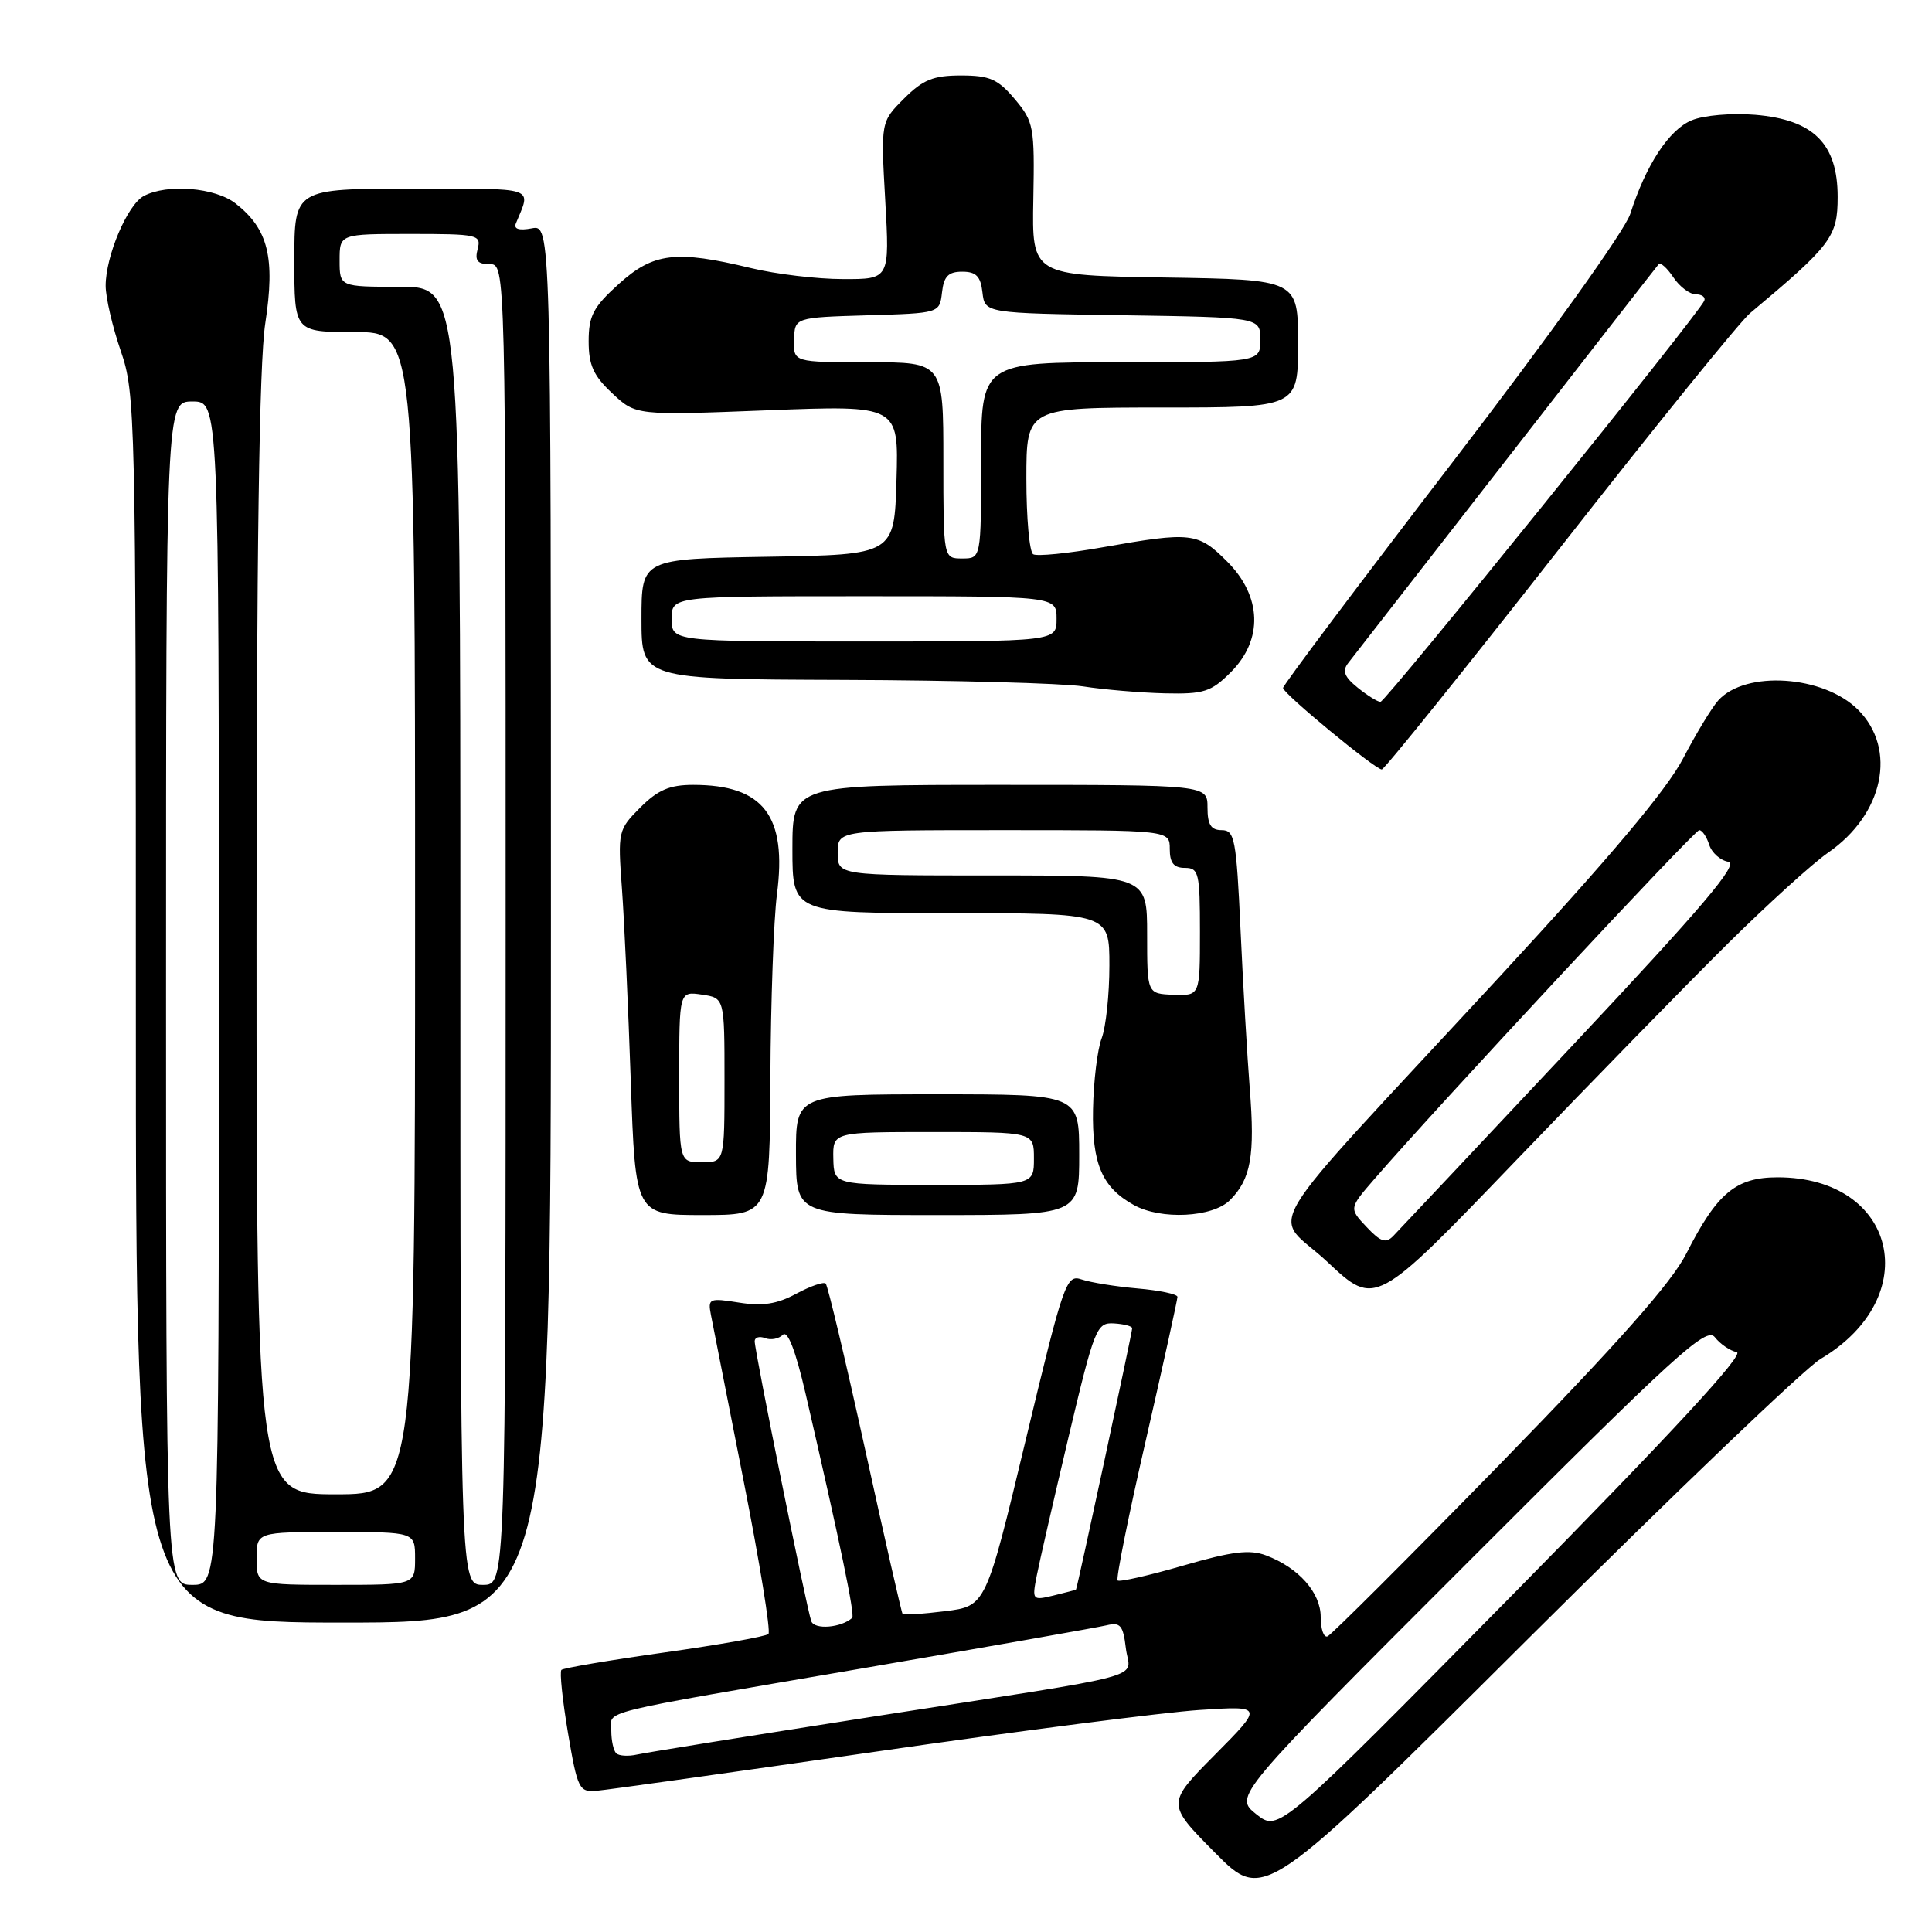 <?xml version="1.0" encoding="UTF-8" standalone="no"?>
<!DOCTYPE svg PUBLIC "-//W3C//DTD SVG 1.1//EN" "http://www.w3.org/Graphics/SVG/1.1/DTD/svg11.dtd" >
<svg xmlns="http://www.w3.org/2000/svg" xmlns:xlink="http://www.w3.org/1999/xlink" version="1.1" viewBox="0 0 256 256">
 <g >
 <path fill="currentColor"
d=" M 241.23 180.07 C 255.08 171.86 251.34 156.00 235.55 156.00 C 230.00 156.00 227.52 158.08 223.44 166.12 C 221.49 169.96 214.47 177.89 198.76 194.00 C 186.68 206.37 176.39 216.65 175.90 216.83 C 175.40 217.02 175.00 215.86 175.00 214.26 C 175.00 211.03 172.08 207.73 167.76 206.10 C 165.60 205.28 163.28 205.56 156.77 207.45 C 152.22 208.77 148.32 209.65 148.09 209.42 C 147.85 209.19 149.54 200.78 151.85 190.75 C 154.15 180.71 156.02 172.20 156.02 171.84 C 156.01 171.48 153.64 170.98 150.75 170.73 C 147.86 170.48 144.53 169.94 143.34 169.54 C 141.28 168.85 140.98 169.70 135.91 190.82 C 130.63 212.82 130.63 212.82 125.23 213.49 C 122.26 213.86 119.72 214.02 119.59 213.83 C 119.45 213.65 117.22 203.84 114.63 192.04 C 112.03 180.23 109.69 170.35 109.41 170.08 C 109.14 169.81 107.38 170.42 105.50 171.43 C 102.95 172.80 101.03 173.10 97.92 172.60 C 93.98 171.97 93.78 172.06 94.20 174.22 C 94.44 175.47 96.39 185.37 98.53 196.21 C 100.67 207.05 102.15 216.18 101.82 216.51 C 101.50 216.84 95.29 217.94 88.04 218.96 C 80.79 219.98 74.65 221.02 74.39 221.27 C 74.14 221.53 74.53 225.28 75.26 229.62 C 76.52 237.05 76.74 237.49 79.05 237.29 C 80.40 237.18 97.03 234.84 116.00 232.11 C 134.97 229.37 154.31 226.88 158.96 226.58 C 167.41 226.03 167.41 226.03 160.98 232.52 C 154.56 239.00 154.56 239.00 161.01 245.51 C 167.47 252.02 167.47 252.02 202.48 217.15 C 221.74 197.98 239.18 181.29 241.23 180.07 Z  M 73.00 122.38 C 73.00 29.77 73.00 29.77 70.44 30.26 C 68.79 30.57 68.05 30.35 68.35 29.62 C 70.39 24.65 71.42 25.00 54.61 25.00 C 39.00 25.00 39.00 25.00 39.00 34.50 C 39.00 44.00 39.00 44.00 47.00 44.00 C 55.00 44.00 55.00 44.00 55.00 121.00 C 55.00 198.00 55.00 198.00 44.50 198.00 C 34.00 198.00 34.00 198.00 33.99 124.25 C 33.99 73.11 34.34 48.15 35.15 42.84 C 36.48 34.13 35.55 30.36 31.23 26.97 C 28.53 24.84 22.14 24.32 19.05 25.97 C 16.88 27.13 14.00 33.92 14.00 37.86 C 14.00 39.42 14.90 43.30 16.00 46.50 C 17.94 52.13 18.00 54.92 18.00 133.66 C 18.00 215.00 18.00 215.00 45.50 215.00 C 73.00 215.00 73.00 215.00 73.00 122.38 Z  M 228.98 125.00 C 234.26 119.78 240.21 114.38 242.21 113.00 C 249.59 107.92 251.42 99.26 246.20 94.04 C 241.63 89.48 231.30 88.79 227.68 92.81 C 226.84 93.74 224.74 97.20 223.02 100.50 C 220.85 104.66 213.39 113.53 198.70 129.42 C 165.51 165.31 168.54 160.29 175.91 167.23 C 182.24 173.17 182.24 173.17 200.81 153.84 C 211.03 143.20 223.70 130.22 228.98 125.00 Z  M 102.08 142.75 C 102.13 132.71 102.52 121.80 102.95 118.50 C 104.31 108.10 101.17 104.00 91.86 104.00 C 88.73 104.00 87.18 104.66 84.84 107.00 C 81.90 109.95 81.85 110.15 82.41 117.75 C 82.72 122.01 83.25 133.49 83.58 143.25 C 84.19 161.00 84.19 161.00 93.10 161.00 C 102.00 161.00 102.00 161.00 102.08 142.75 Z  M 143.00 153.00 C 143.00 145.00 143.00 145.00 124.22 145.00 C 105.45 145.00 105.45 145.00 105.47 153.00 C 105.50 161.00 105.50 161.00 124.25 161.00 C 143.00 161.00 143.00 161.00 143.00 153.00 Z  M 162.97 159.03 C 165.75 156.25 166.31 153.13 165.60 144.25 C 165.27 139.99 164.71 130.54 164.38 123.25 C 163.82 111.15 163.60 110.00 161.88 110.00 C 160.46 110.00 160.00 109.27 160.00 107.00 C 160.00 104.00 160.00 104.00 132.50 104.00 C 105.00 104.00 105.00 104.00 105.00 112.50 C 105.00 121.00 105.00 121.00 126.00 121.00 C 147.00 121.00 147.00 121.00 147.00 127.93 C 147.00 131.75 146.54 136.08 145.98 137.56 C 145.41 139.04 144.90 143.29 144.83 147.00 C 144.69 154.23 146.02 157.33 150.24 159.67 C 153.83 161.67 160.68 161.32 162.97 159.03 Z  M 206.59 72.75 C 219.19 56.66 230.57 42.60 231.89 41.50 C 242.69 32.46 243.50 31.38 243.50 26.09 C 243.50 19.03 240.31 15.86 232.57 15.21 C 229.45 14.96 225.76 15.27 224.16 15.94 C 221.16 17.17 218.09 21.86 216.02 28.34 C 215.30 30.56 205.38 44.43 192.40 61.34 C 180.09 77.38 170.01 90.80 170.01 91.16 C 170.00 91.88 182.14 101.90 183.09 101.96 C 183.41 101.98 193.99 88.84 206.59 72.75 Z  M 163.08 89.08 C 167.40 84.76 167.21 79.01 162.60 74.40 C 158.74 70.54 157.86 70.44 146.15 72.51 C 141.55 73.33 137.39 73.74 136.90 73.44 C 136.40 73.13 136.00 68.63 136.00 63.44 C 136.00 54.00 136.00 54.00 154.00 54.00 C 172.00 54.00 172.00 54.00 172.00 45.52 C 172.00 37.05 172.00 37.05 154.37 36.77 C 136.73 36.50 136.73 36.50 136.92 26.39 C 137.10 16.79 136.98 16.13 134.47 13.14 C 132.23 10.48 131.14 10.00 127.33 10.00 C 123.66 10.00 122.29 10.56 119.78 13.07 C 116.71 16.14 116.71 16.14 117.30 26.57 C 117.89 37.00 117.89 37.00 111.69 36.98 C 108.29 36.98 102.80 36.32 99.50 35.52 C 89.57 33.12 86.58 33.48 82.00 37.62 C 78.61 40.68 78.00 41.84 78.00 45.22 C 78.00 48.39 78.64 49.79 81.13 52.12 C 84.26 55.05 84.26 55.05 101.67 54.37 C 119.08 53.69 119.08 53.69 118.79 63.59 C 118.50 73.50 118.50 73.50 101.75 73.77 C 85.00 74.05 85.00 74.05 85.00 82.02 C 85.00 90.00 85.00 90.00 111.75 90.09 C 126.46 90.14 140.75 90.53 143.50 90.95 C 146.25 91.38 151.12 91.79 154.33 91.87 C 159.52 91.99 160.47 91.68 163.08 89.08 Z  M 166.46 240.39 C 163.50 238.02 163.50 238.02 194.73 206.78 C 222.15 179.35 226.11 175.75 227.23 177.19 C 227.93 178.09 229.24 178.98 230.13 179.17 C 231.23 179.39 221.58 189.83 200.60 211.13 C 169.43 242.75 169.43 242.75 166.46 240.39 Z  M 81.65 232.32 C 81.29 231.96 81.00 230.63 81.00 229.35 C 81.00 226.56 78.09 227.28 115.00 220.94 C 131.22 218.15 145.46 215.64 146.63 215.36 C 148.45 214.92 148.82 215.36 149.18 218.39 C 149.67 222.62 153.68 221.53 115.50 227.49 C 99.55 229.98 85.55 232.23 84.40 232.49 C 83.24 232.75 82.01 232.67 81.65 232.32 Z  M 107.50 214.82 C 106.91 213.23 100.00 179.06 100.00 177.72 C 100.00 177.21 100.62 177.02 101.38 177.31 C 102.14 177.61 103.20 177.40 103.73 176.87 C 104.37 176.23 105.42 178.95 106.75 184.69 C 111.33 204.49 113.31 214.02 112.92 214.38 C 111.46 215.69 107.93 215.98 107.50 214.82 Z  M 137.37 208.80 C 137.72 206.99 139.63 198.69 141.60 190.36 C 145.03 175.93 145.31 175.23 147.60 175.36 C 148.92 175.44 150.01 175.72 150.02 176.00 C 150.04 176.48 142.75 210.38 142.58 210.61 C 142.54 210.67 141.20 211.03 139.61 211.41 C 136.79 212.09 136.74 212.03 137.37 208.80 Z  M 22.00 131.60 C 22.00 53.20 22.00 53.20 25.50 53.20 C 29.00 53.20 29.00 53.20 29.00 131.60 C 29.00 210.00 29.00 210.00 25.50 210.00 C 22.00 210.00 22.00 210.00 22.00 131.60 Z  M 34.00 206.50 C 34.00 203.00 34.00 203.00 44.50 203.00 C 55.00 203.00 55.00 203.00 55.00 206.50 C 55.00 210.00 55.00 210.00 44.50 210.00 C 34.00 210.00 34.00 210.00 34.00 206.50 Z  M 61.00 124.00 C 61.00 38.00 61.00 38.00 53.00 38.00 C 45.00 38.00 45.00 38.00 45.00 34.50 C 45.00 31.00 45.00 31.00 54.41 31.00 C 63.32 31.00 63.79 31.10 63.29 33.00 C 62.89 34.53 63.26 35.00 64.88 35.00 C 67.00 35.00 67.00 35.00 67.00 122.50 C 67.00 210.00 67.00 210.00 64.00 210.00 C 61.00 210.00 61.00 210.00 61.00 124.00 Z  M 181.07 162.57 C 178.75 160.11 178.75 160.11 182.13 156.21 C 190.50 146.54 224.53 110.00 225.16 110.00 C 225.55 110.00 226.14 110.87 226.48 111.94 C 226.82 113.00 227.96 114.01 229.01 114.19 C 230.47 114.43 225.69 120.08 208.39 138.50 C 196.00 151.70 185.30 163.07 184.62 163.77 C 183.63 164.79 182.94 164.56 181.07 162.57 Z  M 90.00 142.67 C 90.00 131.35 90.00 131.35 93.00 131.79 C 96.00 132.23 96.00 132.23 96.00 143.11 C 96.00 154.00 96.00 154.00 93.00 154.00 C 90.00 154.00 90.00 154.00 90.00 142.67 Z  M 110.42 153.50 C 110.35 150.00 110.35 150.00 123.67 150.00 C 137.00 150.00 137.00 150.00 137.00 153.50 C 137.00 157.00 137.00 157.00 123.75 157.00 C 110.50 156.99 110.50 156.99 110.42 153.50 Z  M 152.00 123.84 C 152.00 116.00 152.00 116.00 131.50 116.00 C 111.00 116.00 111.00 116.00 111.00 113.00 C 111.00 110.00 111.00 110.00 133.00 110.00 C 155.00 110.00 155.00 110.00 155.00 112.50 C 155.00 114.33 155.53 115.00 157.00 115.00 C 158.84 115.00 159.00 115.67 159.00 123.47 C 159.00 131.94 159.00 131.94 155.50 131.81 C 152.00 131.68 152.00 131.68 152.00 123.84 Z  M 179.89 91.11 C 178.13 89.69 177.83 88.90 178.64 87.86 C 179.23 87.11 188.63 75.03 199.54 61.00 C 210.44 46.98 219.55 35.27 219.79 35.00 C 220.03 34.73 220.90 35.51 221.73 36.75 C 222.56 37.99 223.90 39.00 224.71 39.00 C 225.51 39.00 226.02 39.38 225.83 39.84 C 225.17 41.51 183.61 93.00 182.92 93.00 C 182.54 93.00 181.17 92.15 179.89 91.11 Z  M 89.00 82.00 C 89.00 79.00 89.00 79.00 114.50 79.00 C 140.00 79.00 140.00 79.00 140.00 82.00 C 140.00 85.00 140.00 85.00 114.50 85.00 C 89.00 85.00 89.00 85.00 89.00 82.00 Z  M 125.00 61.00 C 125.00 48.00 125.00 48.00 115.07 48.00 C 105.13 48.00 105.13 48.00 105.22 45.03 C 105.30 42.07 105.30 42.07 114.90 41.78 C 124.50 41.50 124.50 41.50 124.82 38.75 C 125.06 36.61 125.66 36.00 127.50 36.00 C 129.34 36.00 129.94 36.61 130.18 38.75 C 130.50 41.50 130.50 41.50 148.75 41.77 C 167.00 42.05 167.00 42.05 167.00 45.02 C 167.00 48.00 167.00 48.00 148.50 48.00 C 130.00 48.00 130.00 48.00 130.00 61.00 C 130.00 74.00 130.00 74.00 127.50 74.00 C 125.00 74.00 125.00 74.00 125.00 61.00 Z "/>
</g>
</svg>